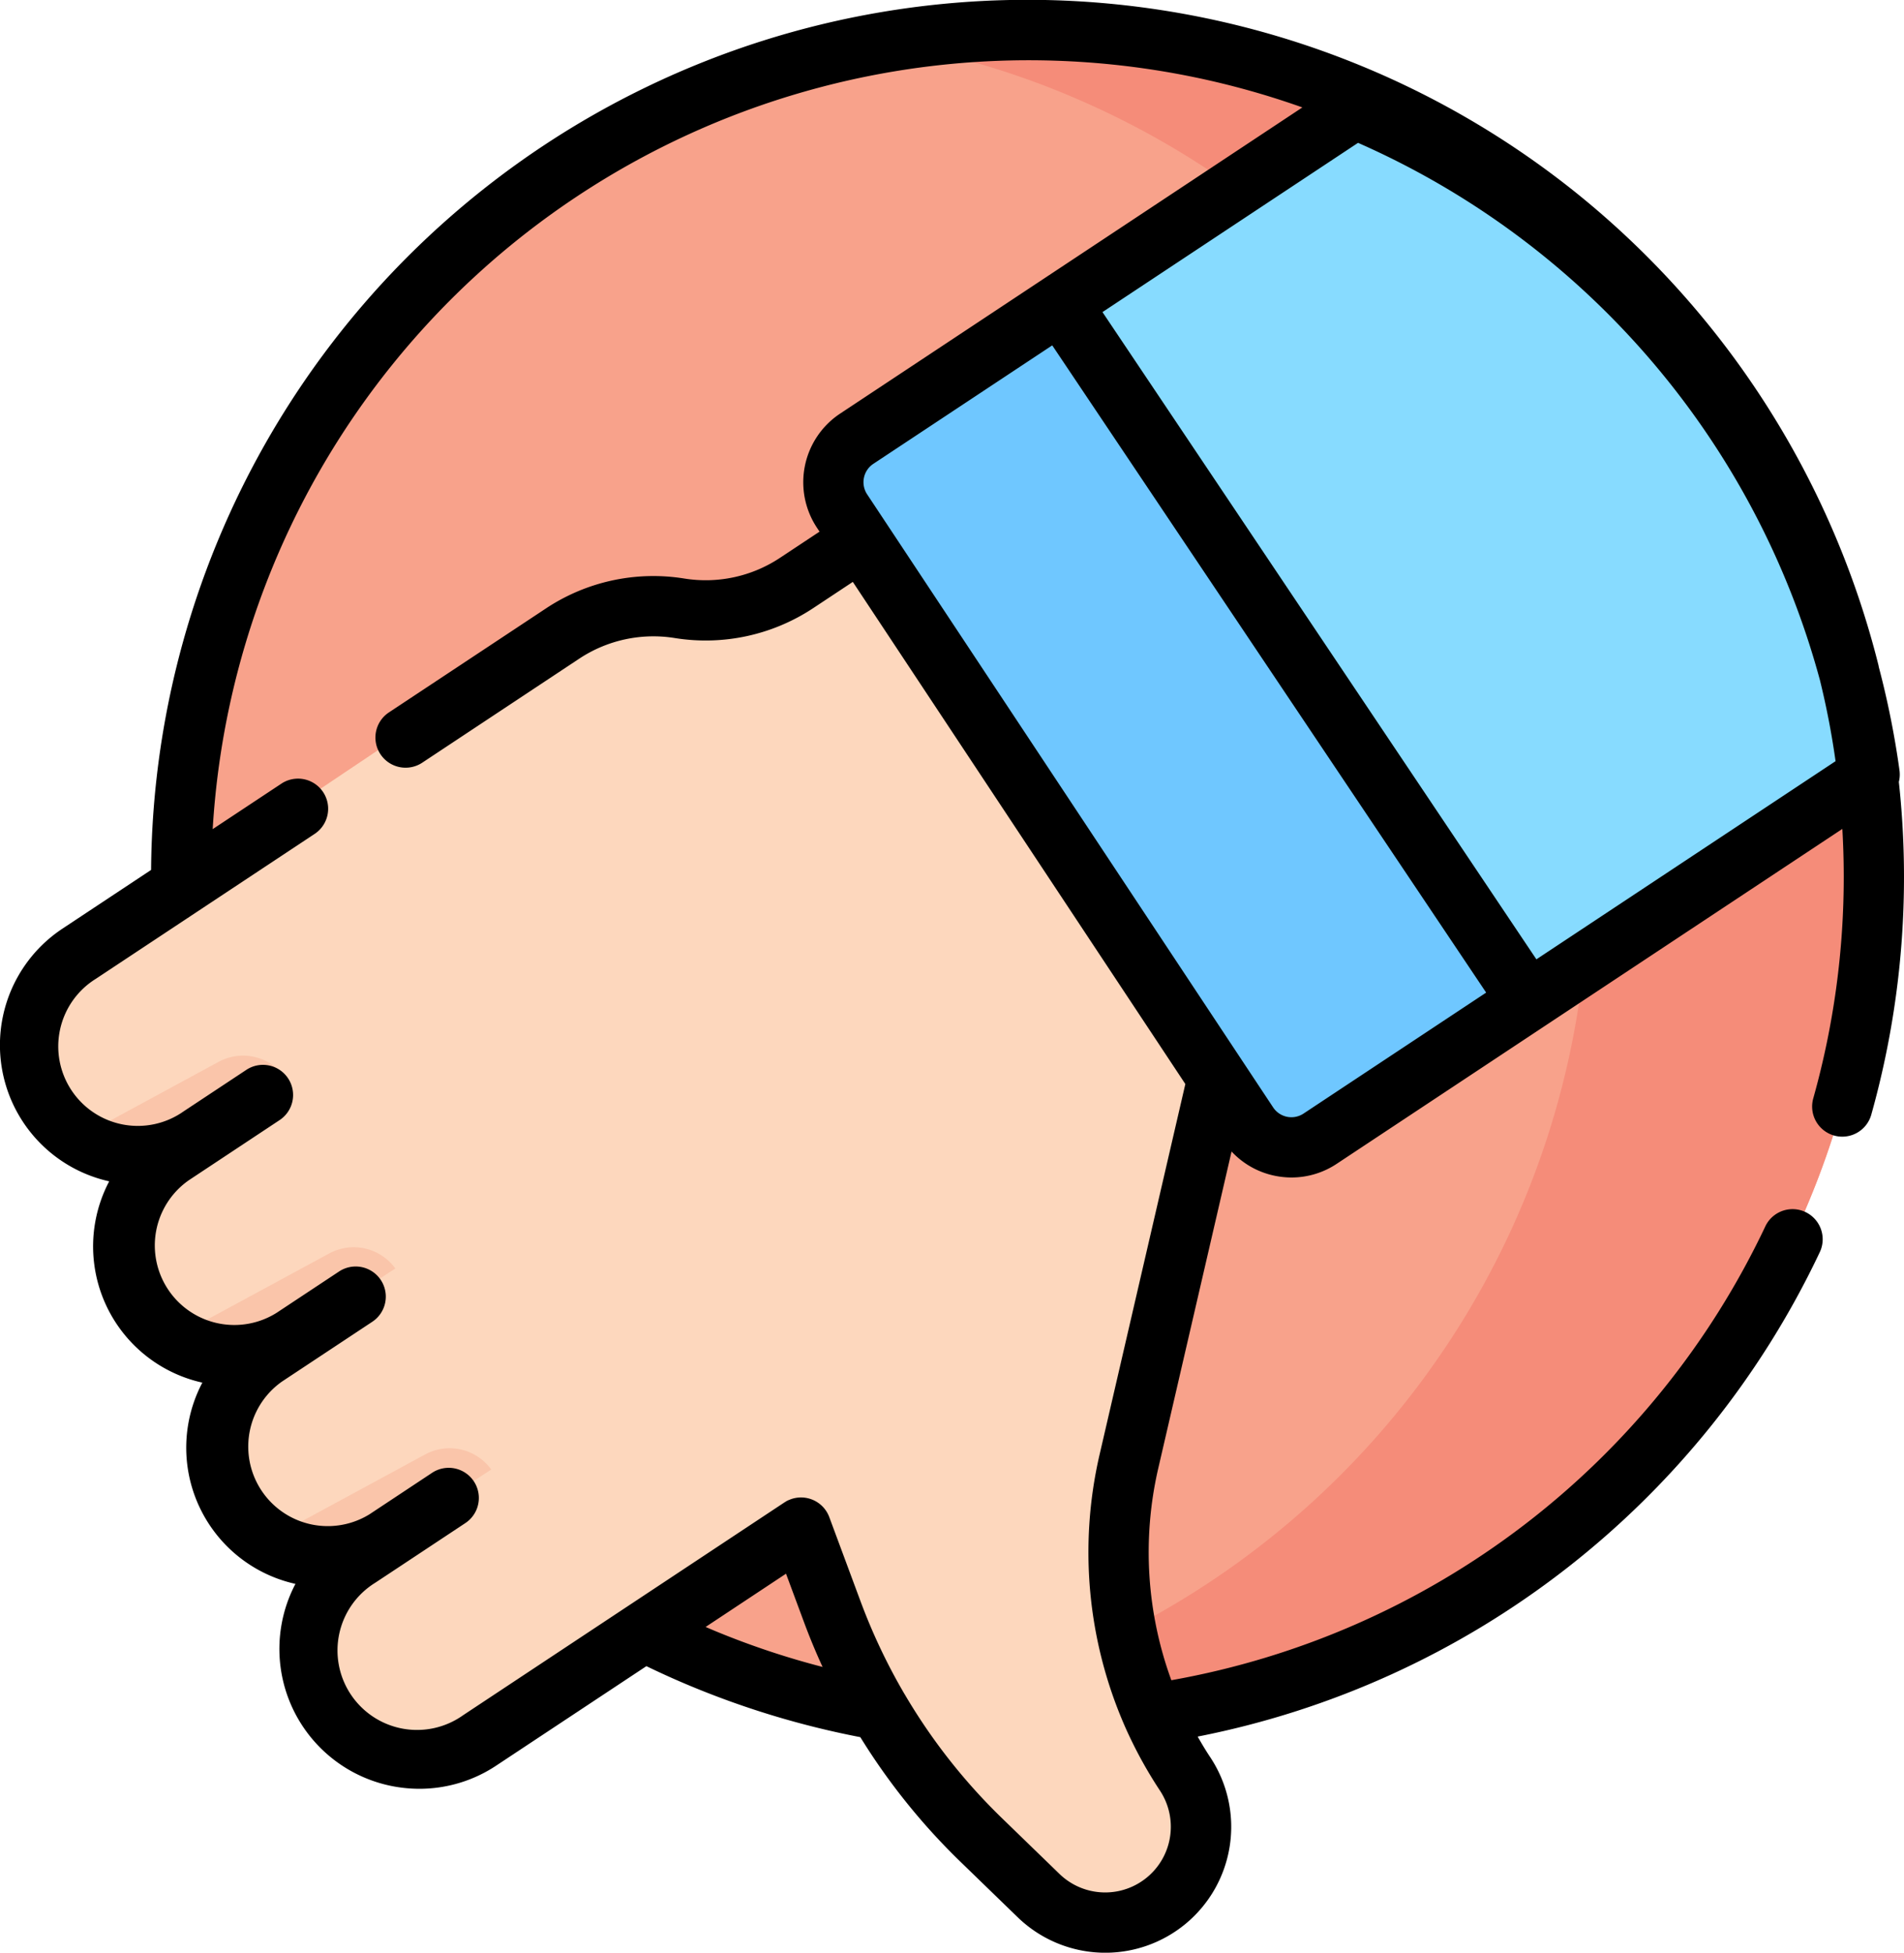 <svg xmlns="http://www.w3.org/2000/svg" width="170" height="174.324" viewBox="0 0 170 174.324"><g transform="translate(-0.499)"><path d="M199.137,83.466a75.506,75.506,0,1,1-46.667-69.84c.158.065.315.129.469.2a75.639,75.639,0,0,1,45.488,59.257c0,.011,0,.021,0,.032a75.951,75.951,0,0,1,.706,10.353Zm0,0" transform="translate(-31.328 -5.212)" fill="#f8a28b"/><path d="M320.142,73.114c0-.011,0-.021,0-.032A75.641,75.641,0,0,0,274.65,13.825c-.154-.069-.311-.133-.469-.2a75.871,75.871,0,0,0-41.628-4.651,74.846,74.846,0,0,1,16.16,4.651c.158.065.317.129.471.2a75.64,75.64,0,0,1,45.486,59.257c0,.011,0,.021,0,.032a75.629,75.629,0,0,1-62.127,84.85,75.612,75.612,0,0,0,87.6-84.85Zm0,0" transform="translate(-153.04 -5.212)" fill="#f58c79"/><path d="M12.757,177.235l42.93-28.784a14.475,14.475,0,0,1,10.385-2.28,14.518,14.518,0,0,0,10.41-2.273l5.744-3.856L114.4,188.065l-7.895,34.53a36.439,36.439,0,0,0,5,28.026,8.693,8.693,0,0,1-2.4,11.942,8.423,8.423,0,0,1-10.62-1l-5.114-5.015a55.411,55.411,0,0,1-13.194-20.477l-2.773-7.56-28.555,19.1a9.666,9.666,0,0,1-13.643-3.01,10.065,10.065,0,0,1,3.059-13.542.11.11,0,0,0,.039-.138.106.106,0,0,0-.138-.053,9.564,9.564,0,0,1-3.479.653,9.689,9.689,0,0,1-8.129-4.414,9.918,9.918,0,0,1-1.431-7.358,10.07,10.07,0,0,1,4.082-6.244.212.212,0,0,0,.053-.293.006.006,0,0,0-.007-.007.2.2,0,0,0-.274-.055,9.876,9.876,0,0,1-2.363.282,10.164,10.164,0,0,1-5.492-1.611,9.621,9.621,0,0,1-2.841-2.822,9.933,9.933,0,0,1,2.744-13.662c.112-.077.222-.153.333-.225a.154.154,0,0,0,.049-.192.076.076,0,0,0-.035-.036.156.156,0,0,0-.193.007,9.433,9.433,0,0,1-8.261-1.076,9.978,9.978,0,0,1-.169-16.588Zm0,0" transform="translate(-5.209 -92.361)" fill="#fdd7bd"/><path d="M310.51,84.583l-30.86,21.228L261.178,118.2a4.584,4.584,0,0,1-6.4-1.321L218.71,61.742a4.723,4.723,0,0,1,1.306-6.493l18.111-12.142,26.891-17.814a75.643,75.643,0,0,1,45.488,59.258c0,.011,0,.021,0,.032Zm0,0" transform="translate(-143.408 -16.681)" fill="#87dbff"/><path d="M220.013,89.753l18.111-12.144,41.524,62.707L261.176,152.7a4.587,4.587,0,0,1-6.407-1.322L218.707,96.244a4.72,4.72,0,0,1,1.306-6.49Zm0,0" transform="translate(-143.405 -51.185)" fill="#6fc7ff"/><g transform="translate(7.716 94.24)"><path d="M70.035,388.021l14.284-7.739a4.592,4.592,0,0,1,5.9,1.343L78.959,389a.107.107,0,0,0-.138-.055,9.538,9.538,0,0,1-3.479.654,9.7,9.7,0,0,1-5.307-1.583Zm0,0" transform="translate(-53.576 -344.678)" fill="#fac5aa"/><path d="M45.793,335.141l13.974-7.566a4.587,4.587,0,0,1,5.9,1.341l-11.262,7.378-.485.231a.2.2,0,0,0-.274-.055,9.808,9.808,0,0,1-2.363.282,10.161,10.161,0,0,1-5.492-1.611Zm0,0" transform="translate(-37.588 -309.915)" fill="#fac5aa"/><path d="M21.7,284.005,34,277.338a4.594,4.594,0,0,1,5.9,1.345l-9.756,6.392a.156.156,0,0,0-.193.007,9.436,9.436,0,0,1-8.262-1.076Zm0,0" transform="translate(-21.695 -276.785)" fill="#fac5aa"/></g><path d="M170.039,69.806A2.7,2.7,0,0,0,170.1,68.8a77.747,77.747,0,0,0-1.837-9.2c-.007-.032-.015-.064-.023-.1,0-.007,0-.013-.005-.02l0-.016,0-.015v0a78.658,78.658,0,0,0-27.356-42.513A78.254,78.254,0,0,0,13.989,77.663l-7.9,5.232a12.465,12.465,0,0,0,4.16,22.568,12.458,12.458,0,0,0,8.317,17.97A12.453,12.453,0,0,0,26.878,141.4a12.483,12.483,0,0,0,8.563,18.04,12.66,12.66,0,0,0,2.51.253,12.392,12.392,0,0,0,6.863-2.077l13.4-8.872c1.347.653,2.721,1.27,4.1,1.839a77.651,77.651,0,0,0,15,4.5,57.565,57.565,0,0,0,8.906,11.091l5.138,4.981a11.242,11.242,0,0,0,17.2-14.278c-.4-.6-.769-1.22-1.125-1.845a78.1,78.1,0,0,0,55.545-43.242,2.69,2.69,0,1,0-4.86-2.309A72.727,72.727,0,0,1,105.083,150a33.3,33.3,0,0,1-1.181-18.862L110.46,102.8a7.273,7.273,0,0,0,3.878,2.169,7.465,7.465,0,0,0,1.48.15,7.278,7.278,0,0,0,4.033-1.222L164.994,74q.124,2.123.125,4.255a73.053,73.053,0,0,1-2.721,19.8,2.69,2.69,0,0,0,5.179,1.459,78.512,78.512,0,0,0,2.462-29.708ZM137.677,85.643,98.934,27.862l22.819-15.11a73.315,73.315,0,0,1,41.253,48.015c0,.007,0,.015.005.021s.007.033.011.049a71.5,71.5,0,0,1,1.366,7.116ZM63.5,145.245l7.179-4.755,1.619,4.361q.746,2.009,1.645,3.963a72.19,72.19,0,0,1-9.573-3.2c-.29-.12-.58-.246-.87-.37Zm35.16-15.318a38.7,38.7,0,0,0,2.264,24.164s0,0,0,.005.012.027.019.04a38.994,38.994,0,0,0,3.12,5.712,5.862,5.862,0,0,1-8.972,7.441l-5.135-4.978A52.226,52.226,0,0,1,81.3,151.3c-.021-.036-.044-.072-.065-.106a52.679,52.679,0,0,1-3.893-8.215l-2.8-7.54a2.691,2.691,0,0,0-3.458-1.587c-.029.011-.056.025-.084.036a1.546,1.546,0,0,0-.378.189l-.055.033-.035.021-28.692,19A7.1,7.1,0,1,1,34,141.3l2.45-1.62s0,0,0,0l.041-.028,5.557-3.68a2.69,2.69,0,0,0-2.971-4.486l-5.594,3.705a7.1,7.1,0,0,1-7.8-11.858L33.739,118a2.69,2.69,0,0,0-2.967-4.489l-5.591,3.7a7.1,7.1,0,0,1-7.806-11.857l8.049-5.332a2.69,2.69,0,1,0-2.967-4.487l-5.562,3.68A7.1,7.1,0,1,1,9.058,87.381L28.593,74.445a2.69,2.69,0,1,0-2.97-4.486L19.489,74.02A72.989,72.989,0,0,1,116.782,9.59L75.5,36.93A7.353,7.353,0,0,0,73.433,47.1l.239.362L70.142,49.8A12,12,0,0,1,61.6,51.648a17.353,17.353,0,0,0-12.361,2.673L35.224,63.6A2.69,2.69,0,0,0,38.2,68.088L52.21,58.807a11.992,11.992,0,0,1,8.533-1.847,17.391,17.391,0,0,0,12.369-2.673l3.531-2.339,29.69,44.828Zm18.22-30.51a1.957,1.957,0,0,1-2.709-.556L79.651,46.741a.074.074,0,0,0-.007-.011l-.008-.011-1.717-2.592a1.966,1.966,0,0,1,.551-2.715l15.979-10.58,38.743,57.781Zm0,0"/></g></svg>